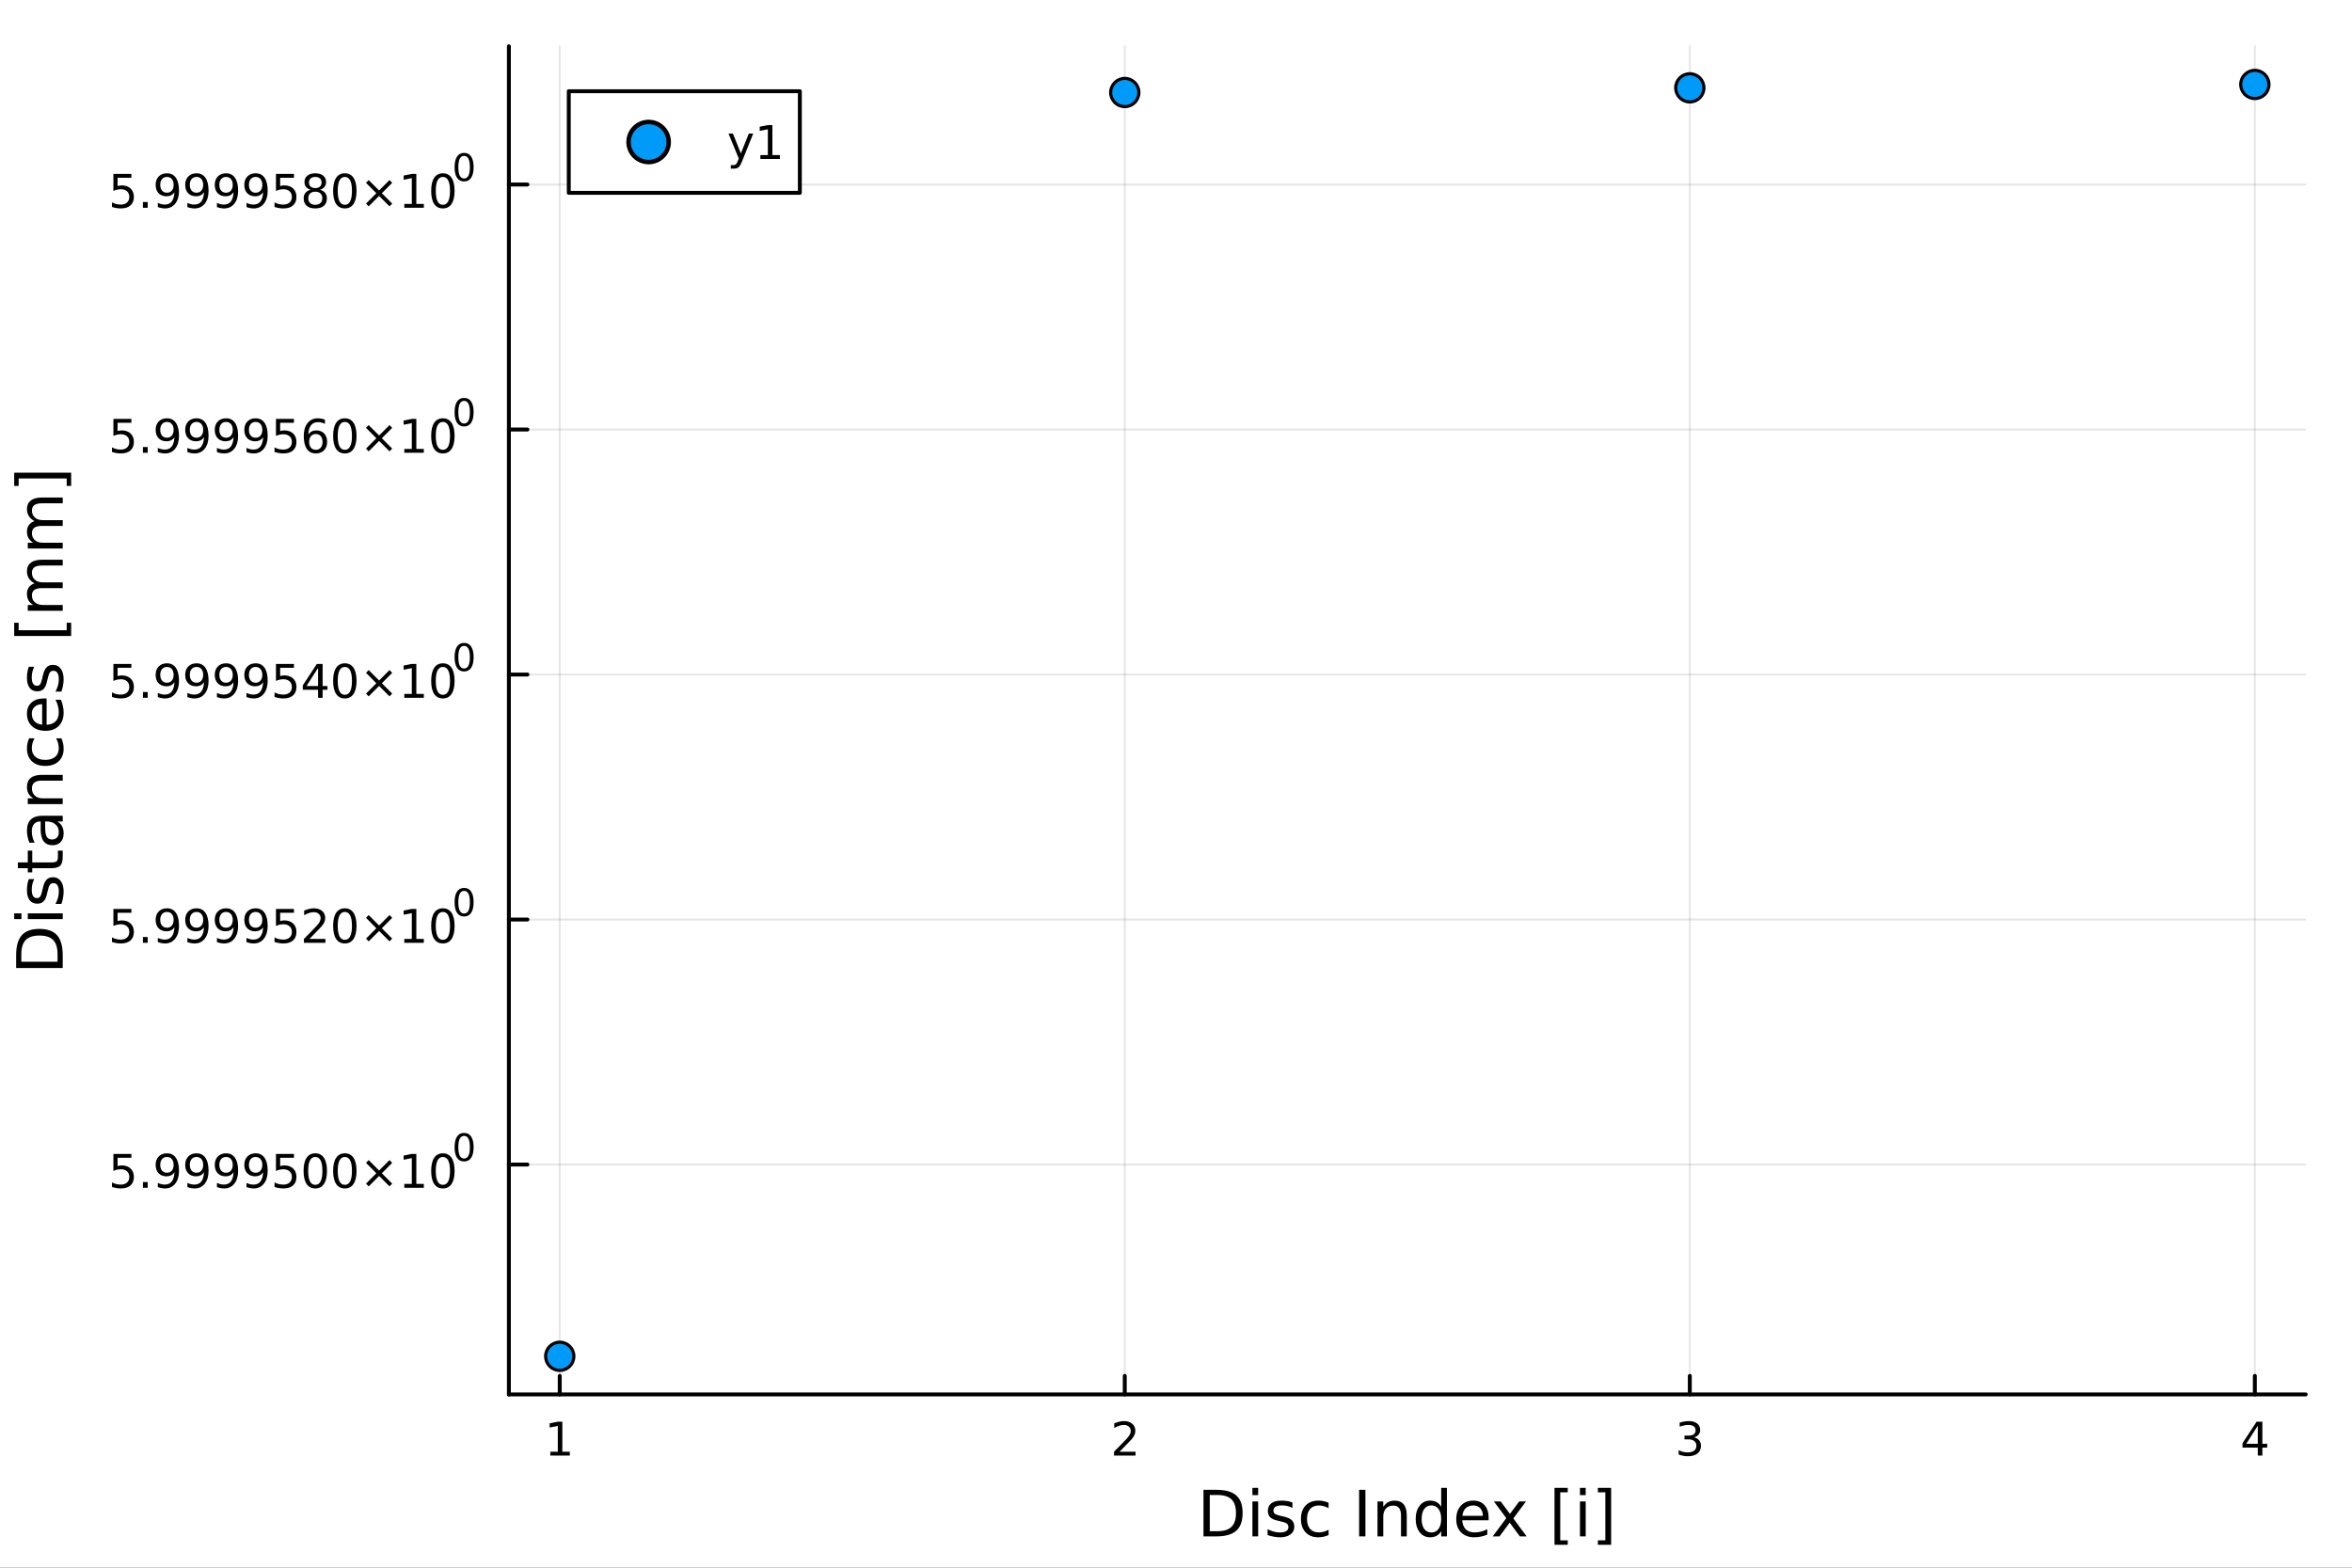 <?xml version="1.0" encoding="utf-8"?>
<svg xmlns="http://www.w3.org/2000/svg" xmlns:xlink="http://www.w3.org/1999/xlink" width="600" height="400" viewBox="0 0 2400 1600">
<rect x="0" y="0" width="2400" height="1600" fill="#333333" stroke="none"/>
<defs>
  <clipPath id="clip510">
    <rect x="0" y="0" width="2400" height="1600"/>
  </clipPath>
</defs>
<path clip-path="url(#clip510)" d="M0 1600 L2400 1600 L2400 0 L0 0  Z" fill="#ffffff" fill-rule="evenodd" fill-opacity="1"/>
<defs>
  <clipPath id="clip511">
    <rect x="480" y="0" width="1681" height="1600"/>
  </clipPath>
</defs>
<path clip-path="url(#clip510)" d="M519.274 1423.18 L2352.76 1423.18 L2352.76 47.244 L519.274 47.244  Z" fill="#ffffff" fill-rule="evenodd" fill-opacity="1"/>
<defs>
  <clipPath id="clip512">
    <rect x="519" y="47" width="1834" height="1377"/>
  </clipPath>
</defs>
<polyline clip-path="url(#clip512)" style="stroke:#000000; stroke-linecap:round; stroke-linejoin:round; stroke-width:2; stroke-opacity:0.1; fill:none" points="571.165,1423.18 571.165,47.244 "/>
<polyline clip-path="url(#clip512)" style="stroke:#000000; stroke-linecap:round; stroke-linejoin:round; stroke-width:2; stroke-opacity:0.1; fill:none" points="1147.73,1423.18 1147.73,47.244 "/>
<polyline clip-path="url(#clip512)" style="stroke:#000000; stroke-linecap:round; stroke-linejoin:round; stroke-width:2; stroke-opacity:0.1; fill:none" points="1724.3,1423.18 1724.3,47.244 "/>
<polyline clip-path="url(#clip512)" style="stroke:#000000; stroke-linecap:round; stroke-linejoin:round; stroke-width:2; stroke-opacity:0.1; fill:none" points="2300.86,1423.18 2300.86,47.244 "/>
<polyline clip-path="url(#clip512)" style="stroke:#000000; stroke-linecap:round; stroke-linejoin:round; stroke-width:2; stroke-opacity:0.1; fill:none" points="519.274,1188.55 2352.76,1188.55 "/>
<polyline clip-path="url(#clip512)" style="stroke:#000000; stroke-linecap:round; stroke-linejoin:round; stroke-width:2; stroke-opacity:0.1; fill:none" points="519.274,938.494 2352.76,938.494 "/>
<polyline clip-path="url(#clip512)" style="stroke:#000000; stroke-linecap:round; stroke-linejoin:round; stroke-width:2; stroke-opacity:0.1; fill:none" points="519.274,688.438 2352.76,688.438 "/>
<polyline clip-path="url(#clip512)" style="stroke:#000000; stroke-linecap:round; stroke-linejoin:round; stroke-width:2; stroke-opacity:0.1; fill:none" points="519.274,438.382 2352.76,438.382 "/>
<polyline clip-path="url(#clip512)" style="stroke:#000000; stroke-linecap:round; stroke-linejoin:round; stroke-width:2; stroke-opacity:0.1; fill:none" points="519.274,188.326 2352.76,188.326 "/>
<polyline clip-path="url(#clip510)" style="stroke:#000000; stroke-linecap:round; stroke-linejoin:round; stroke-width:4; stroke-opacity:1; fill:none" points="519.274,1423.18 2352.76,1423.18 "/>
<polyline clip-path="url(#clip510)" style="stroke:#000000; stroke-linecap:round; stroke-linejoin:round; stroke-width:4; stroke-opacity:1; fill:none" points="571.165,1423.18 571.165,1404.28 "/>
<polyline clip-path="url(#clip510)" style="stroke:#000000; stroke-linecap:round; stroke-linejoin:round; stroke-width:4; stroke-opacity:1; fill:none" points="1147.73,1423.18 1147.73,1404.28 "/>
<polyline clip-path="url(#clip510)" style="stroke:#000000; stroke-linecap:round; stroke-linejoin:round; stroke-width:4; stroke-opacity:1; fill:none" points="1724.3,1423.18 1724.3,1404.28 "/>
<polyline clip-path="url(#clip510)" style="stroke:#000000; stroke-linecap:round; stroke-linejoin:round; stroke-width:4; stroke-opacity:1; fill:none" points="2300.86,1423.18 2300.86,1404.28 "/>
<path clip-path="url(#clip510)" d="M561.547 1481.64 L569.186 1481.64 L569.186 1455.28 L560.876 1456.95 L560.876 1452.69 L569.14 1451.02 L573.816 1451.02 L573.816 1481.64 L581.455 1481.64 L581.455 1485.58 L561.547 1485.58 L561.547 1481.64 Z" fill="#000000" fill-rule="nonzero" fill-opacity="1" /><path clip-path="url(#clip510)" d="M1142.38 1481.64 L1158.7 1481.64 L1158.7 1485.58 L1136.76 1485.58 L1136.76 1481.64 Q1139.42 1478.89 1144.01 1474.26 Q1148.61 1469.61 1149.79 1468.27 Q1152.04 1465.74 1152.92 1464.01 Q1153.82 1462.25 1153.82 1460.56 Q1153.82 1457.8 1151.88 1456.07 Q1149.95 1454.33 1146.85 1454.33 Q1144.65 1454.33 1142.2 1455.09 Q1139.77 1455.86 1136.99 1457.41 L1136.99 1452.69 Q1139.82 1451.55 1142.27 1450.97 Q1144.72 1450.39 1146.76 1450.39 Q1152.13 1450.39 1155.32 1453.08 Q1158.52 1455.77 1158.52 1460.26 Q1158.52 1462.39 1157.71 1464.31 Q1156.92 1466.2 1154.82 1468.8 Q1154.24 1469.47 1151.13 1472.69 Q1148.03 1475.88 1142.38 1481.64 Z" fill="#000000" fill-rule="nonzero" fill-opacity="1" /><path clip-path="url(#clip510)" d="M1728.55 1466.95 Q1731.9 1467.66 1733.78 1469.93 Q1735.68 1472.2 1735.68 1475.53 Q1735.68 1480.65 1732.16 1483.45 Q1728.64 1486.25 1722.16 1486.25 Q1719.98 1486.25 1717.67 1485.81 Q1715.37 1485.39 1712.92 1484.54 L1712.92 1480.02 Q1714.87 1481.16 1717.18 1481.74 Q1719.5 1482.32 1722.02 1482.32 Q1726.42 1482.32 1728.71 1480.58 Q1731.02 1478.84 1731.02 1475.53 Q1731.02 1472.48 1728.87 1470.77 Q1726.74 1469.03 1722.92 1469.03 L1718.89 1469.03 L1718.89 1465.19 L1723.11 1465.19 Q1726.56 1465.19 1728.38 1463.82 Q1730.21 1462.43 1730.21 1459.84 Q1730.21 1457.18 1728.31 1455.77 Q1726.44 1454.33 1722.92 1454.33 Q1721 1454.33 1718.8 1454.75 Q1716.6 1455.16 1713.96 1456.04 L1713.96 1451.88 Q1716.62 1451.14 1718.94 1450.77 Q1721.28 1450.39 1723.34 1450.39 Q1728.66 1450.39 1731.76 1452.83 Q1734.87 1455.23 1734.87 1459.35 Q1734.87 1462.22 1733.22 1464.21 Q1731.58 1466.18 1728.55 1466.95 Z" fill="#000000" fill-rule="nonzero" fill-opacity="1" /><path clip-path="url(#clip510)" d="M2303.87 1455.09 L2292.07 1473.54 L2303.87 1473.54 L2303.87 1455.09 M2302.65 1451.02 L2308.53 1451.02 L2308.53 1473.54 L2313.46 1473.54 L2313.46 1477.43 L2308.53 1477.43 L2308.53 1485.58 L2303.87 1485.58 L2303.87 1477.43 L2288.27 1477.43 L2288.27 1472.92 L2302.65 1451.02 Z" fill="#000000" fill-rule="nonzero" fill-opacity="1" /><path clip-path="url(#clip510)" d="M1234.46 1525.81 L1234.46 1562.76 L1242.23 1562.76 Q1252.06 1562.76 1256.61 1558.3 Q1261.2 1553.85 1261.2 1544.24 Q1261.2 1534.69 1256.61 1530.26 Q1252.06 1525.81 1242.23 1525.81 L1234.46 1525.81 M1228.03 1520.52 L1241.24 1520.52 Q1255.05 1520.52 1261.52 1526.28 Q1267.98 1532.01 1267.98 1544.24 Q1267.98 1556.52 1261.48 1562.28 Q1254.99 1568.04 1241.24 1568.04 L1228.03 1568.04 L1228.03 1520.52 Z" fill="#000000" fill-rule="nonzero" fill-opacity="1" /><path clip-path="url(#clip510)" d="M1277.97 1532.4 L1283.83 1532.4 L1283.83 1568.04 L1277.97 1568.04 L1277.97 1532.4 M1277.97 1518.52 L1283.83 1518.52 L1283.83 1525.93 L1277.97 1525.93 L1277.97 1518.52 Z" fill="#000000" fill-rule="nonzero" fill-opacity="1" /><path clip-path="url(#clip510)" d="M1318.81 1533.45 L1318.81 1538.98 Q1316.32 1537.71 1313.65 1537.07 Q1310.98 1536.44 1308.11 1536.44 Q1303.75 1536.44 1301.56 1537.77 Q1299.39 1539.11 1299.39 1541.79 Q1299.39 1543.82 1300.95 1545 Q1302.51 1546.15 1307.22 1547.2 L1309.23 1547.64 Q1315.46 1548.98 1318.07 1551.43 Q1320.72 1553.85 1320.72 1558.21 Q1320.72 1563.17 1316.77 1566.07 Q1312.85 1568.97 1305.98 1568.97 Q1303.12 1568.97 1300 1568.39 Q1296.91 1567.85 1293.47 1566.74 L1293.47 1560.69 Q1296.72 1562.38 1299.87 1563.24 Q1303.02 1564.07 1306.11 1564.07 Q1310.24 1564.07 1312.47 1562.66 Q1314.7 1561.23 1314.7 1558.65 Q1314.7 1556.27 1313.08 1554.99 Q1311.49 1553.72 1306.04 1552.54 L1304.01 1552.07 Q1298.56 1550.92 1296.14 1548.56 Q1293.73 1546.18 1293.73 1542.04 Q1293.73 1537.01 1297.29 1534.27 Q1300.86 1531.54 1307.41 1531.54 Q1310.66 1531.54 1313.52 1532.01 Q1316.39 1532.49 1318.81 1533.45 Z" fill="#000000" fill-rule="nonzero" fill-opacity="1" /><path clip-path="url(#clip510)" d="M1355.7 1533.76 L1355.7 1539.24 Q1353.21 1537.87 1350.7 1537.2 Q1348.22 1536.5 1345.67 1536.5 Q1339.97 1536.5 1336.82 1540.13 Q1333.67 1543.73 1333.67 1550.25 Q1333.67 1556.78 1336.82 1560.4 Q1339.97 1564 1345.67 1564 Q1348.22 1564 1350.7 1563.33 Q1353.21 1562.63 1355.7 1561.26 L1355.7 1566.68 Q1353.25 1567.82 1350.6 1568.39 Q1347.99 1568.97 1345.03 1568.97 Q1336.98 1568.97 1332.24 1563.91 Q1327.5 1558.85 1327.5 1550.25 Q1327.5 1541.53 1332.27 1536.53 Q1337.08 1531.54 1345.42 1531.54 Q1348.12 1531.54 1350.7 1532.11 Q1353.28 1532.65 1355.7 1533.76 Z" fill="#000000" fill-rule="nonzero" fill-opacity="1" /><path clip-path="url(#clip510)" d="M1386.86 1520.52 L1393.29 1520.52 L1393.29 1568.04 L1386.86 1568.04 L1386.86 1520.52 Z" fill="#000000" fill-rule="nonzero" fill-opacity="1" /><path clip-path="url(#clip510)" d="M1435.46 1546.53 L1435.46 1568.04 L1429.6 1568.04 L1429.6 1546.72 Q1429.6 1541.66 1427.63 1539.14 Q1425.65 1536.63 1421.71 1536.63 Q1416.97 1536.63 1414.23 1539.65 Q1411.49 1542.68 1411.49 1547.9 L1411.49 1568.04 L1405.6 1568.04 L1405.6 1532.4 L1411.49 1532.4 L1411.49 1537.93 Q1413.59 1534.72 1416.42 1533.13 Q1419.29 1531.54 1423.01 1531.54 Q1429.16 1531.54 1432.31 1535.36 Q1435.46 1539.14 1435.46 1546.53 Z" fill="#000000" fill-rule="nonzero" fill-opacity="1" /><path clip-path="url(#clip510)" d="M1470.6 1537.81 L1470.6 1518.52 L1476.45 1518.52 L1476.45 1568.04 L1470.6 1568.04 L1470.6 1562.7 Q1468.75 1565.88 1465.92 1567.44 Q1463.12 1568.97 1459.17 1568.97 Q1452.71 1568.97 1448.64 1563.81 Q1444.59 1558.65 1444.59 1550.25 Q1444.59 1541.85 1448.64 1536.69 Q1452.71 1531.54 1459.17 1531.54 Q1463.12 1531.54 1465.92 1533.1 Q1468.75 1534.62 1470.6 1537.81 M1450.64 1550.25 Q1450.64 1556.71 1453.28 1560.4 Q1455.96 1564.07 1460.6 1564.07 Q1465.25 1564.07 1467.92 1560.4 Q1470.6 1556.71 1470.6 1550.25 Q1470.6 1543.79 1467.92 1540.13 Q1465.25 1536.44 1460.6 1536.44 Q1455.96 1536.44 1453.28 1540.13 Q1450.64 1543.79 1450.64 1550.25 Z" fill="#000000" fill-rule="nonzero" fill-opacity="1" /><path clip-path="url(#clip510)" d="M1519.01 1548.76 L1519.01 1551.62 L1492.08 1551.62 Q1492.46 1557.67 1495.71 1560.85 Q1498.99 1564 1504.81 1564 Q1508.19 1564 1511.34 1563.17 Q1514.52 1562.35 1517.64 1560.69 L1517.64 1566.23 Q1514.49 1567.57 1511.18 1568.27 Q1507.87 1568.97 1504.46 1568.97 Q1495.93 1568.97 1490.94 1564 Q1485.97 1559.04 1485.97 1550.57 Q1485.97 1541.82 1490.68 1536.69 Q1495.42 1531.54 1503.44 1531.54 Q1510.64 1531.54 1514.81 1536.18 Q1519.01 1540.8 1519.01 1548.76 M1513.15 1547.04 Q1513.09 1542.23 1510.45 1539.37 Q1507.84 1536.5 1503.51 1536.5 Q1498.61 1536.5 1495.65 1539.27 Q1492.72 1542.04 1492.27 1547.07 L1513.15 1547.04 Z" fill="#000000" fill-rule="nonzero" fill-opacity="1" /><path clip-path="url(#clip510)" d="M1557.11 1532.4 L1544.22 1549.74 L1557.78 1568.04 L1550.87 1568.04 L1540.49 1554.04 L1530.12 1568.04 L1523.21 1568.04 L1537.05 1549.39 L1524.39 1532.4 L1531.29 1532.4 L1540.75 1545.1 L1550.2 1532.4 L1557.11 1532.4 Z" fill="#000000" fill-rule="nonzero" fill-opacity="1" /><path clip-path="url(#clip510)" d="M1586.23 1518.52 L1599.73 1518.52 L1599.73 1523.07 L1592.09 1523.07 L1592.09 1572.09 L1599.73 1572.09 L1599.73 1576.64 L1586.23 1576.64 L1586.23 1518.52 Z" fill="#000000" fill-rule="nonzero" fill-opacity="1" /><path clip-path="url(#clip510)" d="M1612.2 1532.4 L1618.06 1532.4 L1618.06 1568.04 L1612.2 1568.04 L1612.2 1532.4 M1612.2 1518.52 L1618.06 1518.52 L1618.06 1525.93 L1612.2 1525.93 L1612.2 1518.52 Z" fill="#000000" fill-rule="nonzero" fill-opacity="1" /><path clip-path="url(#clip510)" d="M1644 1518.52 L1644 1576.64 L1630.5 1576.64 L1630.5 1572.09 L1638.11 1572.09 L1638.11 1523.07 L1630.5 1523.07 L1630.5 1518.52 L1644 1518.52 Z" fill="#000000" fill-rule="nonzero" fill-opacity="1" /><polyline clip-path="url(#clip510)" style="stroke:#000000; stroke-linecap:round; stroke-linejoin:round; stroke-width:4; stroke-opacity:1; fill:none" points="519.274,1423.18 519.274,47.244 "/>
<polyline clip-path="url(#clip510)" style="stroke:#000000; stroke-linecap:round; stroke-linejoin:round; stroke-width:4; stroke-opacity:1; fill:none" points="519.274,1188.55 538.172,1188.55 "/>
<polyline clip-path="url(#clip510)" style="stroke:#000000; stroke-linecap:round; stroke-linejoin:round; stroke-width:4; stroke-opacity:1; fill:none" points="519.274,938.494 538.172,938.494 "/>
<polyline clip-path="url(#clip510)" style="stroke:#000000; stroke-linecap:round; stroke-linejoin:round; stroke-width:4; stroke-opacity:1; fill:none" points="519.274,688.438 538.172,688.438 "/>
<polyline clip-path="url(#clip510)" style="stroke:#000000; stroke-linecap:round; stroke-linejoin:round; stroke-width:4; stroke-opacity:1; fill:none" points="519.274,438.382 538.172,438.382 "/>
<polyline clip-path="url(#clip510)" style="stroke:#000000; stroke-linecap:round; stroke-linejoin:round; stroke-width:4; stroke-opacity:1; fill:none" points="519.274,188.326 538.172,188.326 "/>
<path clip-path="url(#clip510)" d="M115.718 1177.72 L134.075 1177.72 L134.075 1181.65 L120.001 1181.65 L120.001 1190.13 Q121.019 1189.78 122.038 1189.62 Q123.056 1189.43 124.075 1189.43 Q129.862 1189.43 133.242 1192.6 Q136.621 1195.77 136.621 1201.19 Q136.621 1206.77 133.149 1209.87 Q129.677 1212.95 123.357 1212.95 Q121.181 1212.95 118.913 1212.58 Q116.668 1212.21 114.26 1211.47 L114.26 1206.77 Q116.343 1207.9 118.566 1208.46 Q120.788 1209.01 123.265 1209.01 Q127.269 1209.01 129.607 1206.91 Q131.945 1204.8 131.945 1201.19 Q131.945 1197.58 129.607 1195.47 Q127.269 1193.37 123.265 1193.37 Q121.39 1193.37 119.515 1193.78 Q117.663 1194.2 115.718 1195.08 L115.718 1177.72 Z" fill="#000000" fill-rule="nonzero" fill-opacity="1" /><path clip-path="url(#clip510)" d="M145.834 1206.4 L150.718 1206.4 L150.718 1212.28 L145.834 1212.28 L145.834 1206.4 Z" fill="#000000" fill-rule="nonzero" fill-opacity="1" /><path clip-path="url(#clip510)" d="M161.042 1211.56 L161.042 1207.3 Q162.802 1208.13 164.607 1208.57 Q166.413 1209.01 168.149 1209.01 Q172.778 1209.01 175.209 1205.91 Q177.663 1202.79 178.01 1196.44 Q176.667 1198.44 174.607 1199.5 Q172.547 1200.57 170.047 1200.57 Q164.862 1200.57 161.829 1197.44 Q158.82 1194.29 158.82 1188.85 Q158.82 1183.53 161.968 1180.31 Q165.116 1177.09 170.348 1177.09 Q176.343 1177.09 179.491 1181.7 Q182.663 1186.28 182.663 1195.03 Q182.663 1203.2 178.774 1208.09 Q174.908 1212.95 168.357 1212.95 Q166.598 1212.95 164.792 1212.6 Q162.987 1212.25 161.042 1211.56 M170.348 1196.91 Q173.496 1196.91 175.325 1194.75 Q177.176 1192.6 177.176 1188.85 Q177.176 1185.13 175.325 1182.97 Q173.496 1180.8 170.348 1180.8 Q167.2 1180.8 165.348 1182.97 Q163.519 1185.13 163.519 1188.85 Q163.519 1192.6 165.348 1194.75 Q167.2 1196.91 170.348 1196.91 Z" fill="#000000" fill-rule="nonzero" fill-opacity="1" /><path clip-path="url(#clip510)" d="M191.204 1211.56 L191.204 1207.3 Q192.963 1208.13 194.769 1208.57 Q196.575 1209.01 198.311 1209.01 Q202.94 1209.01 205.371 1205.91 Q207.824 1202.79 208.172 1196.44 Q206.829 1198.44 204.769 1199.5 Q202.709 1200.57 200.209 1200.57 Q195.024 1200.57 191.991 1197.44 Q188.982 1194.29 188.982 1188.85 Q188.982 1183.53 192.13 1180.31 Q195.278 1177.09 200.51 1177.09 Q206.505 1177.09 209.653 1181.7 Q212.824 1186.28 212.824 1195.03 Q212.824 1203.2 208.936 1208.09 Q205.07 1212.95 198.519 1212.95 Q196.76 1212.95 194.954 1212.6 Q193.149 1212.25 191.204 1211.56 M200.51 1196.91 Q203.658 1196.91 205.487 1194.75 Q207.338 1192.6 207.338 1188.85 Q207.338 1185.13 205.487 1182.97 Q203.658 1180.8 200.51 1180.8 Q197.362 1180.8 195.51 1182.97 Q193.681 1185.13 193.681 1188.85 Q193.681 1192.6 195.51 1194.75 Q197.362 1196.91 200.51 1196.91 Z" fill="#000000" fill-rule="nonzero" fill-opacity="1" /><path clip-path="url(#clip510)" d="M221.366 1211.56 L221.366 1207.3 Q223.125 1208.13 224.931 1208.57 Q226.736 1209.01 228.473 1209.01 Q233.102 1209.01 235.533 1205.91 Q237.986 1202.79 238.334 1196.44 Q236.991 1198.44 234.931 1199.5 Q232.871 1200.57 230.371 1200.57 Q225.185 1200.57 222.153 1197.44 Q219.144 1194.29 219.144 1188.85 Q219.144 1183.53 222.292 1180.31 Q225.44 1177.09 230.672 1177.09 Q236.667 1177.09 239.815 1181.7 Q242.986 1186.28 242.986 1195.03 Q242.986 1203.2 239.097 1208.09 Q235.232 1212.95 228.681 1212.95 Q226.922 1212.95 225.116 1212.6 Q223.31 1212.25 221.366 1211.56 M230.672 1196.91 Q233.82 1196.91 235.648 1194.75 Q237.5 1192.6 237.5 1188.85 Q237.5 1185.13 235.648 1182.97 Q233.82 1180.8 230.672 1180.8 Q227.523 1180.8 225.672 1182.97 Q223.843 1185.13 223.843 1188.85 Q223.843 1192.6 225.672 1194.75 Q227.523 1196.91 230.672 1196.91 Z" fill="#000000" fill-rule="nonzero" fill-opacity="1" /><path clip-path="url(#clip510)" d="M251.528 1211.56 L251.528 1207.3 Q253.287 1208.13 255.093 1208.57 Q256.898 1209.01 258.634 1209.01 Q263.264 1209.01 265.695 1205.91 Q268.148 1202.79 268.495 1196.44 Q267.153 1198.44 265.093 1199.5 Q263.033 1200.57 260.533 1200.57 Q255.347 1200.57 252.315 1197.44 Q249.306 1194.29 249.306 1188.85 Q249.306 1183.53 252.454 1180.31 Q255.602 1177.09 260.833 1177.09 Q266.829 1177.09 269.977 1181.7 Q273.148 1186.28 273.148 1195.03 Q273.148 1203.2 269.259 1208.09 Q265.394 1212.95 258.843 1212.95 Q257.083 1212.95 255.278 1212.6 Q253.472 1212.25 251.528 1211.56 M260.833 1196.91 Q263.982 1196.91 265.81 1194.75 Q267.662 1192.6 267.662 1188.85 Q267.662 1185.13 265.81 1182.97 Q263.982 1180.8 260.833 1180.8 Q257.685 1180.8 255.833 1182.97 Q254.005 1185.13 254.005 1188.85 Q254.005 1192.6 255.833 1194.75 Q257.685 1196.91 260.833 1196.91 Z" fill="#000000" fill-rule="nonzero" fill-opacity="1" /><path clip-path="url(#clip510)" d="M281.597 1177.72 L299.954 1177.72 L299.954 1181.65 L285.88 1181.65 L285.88 1190.13 Q286.898 1189.78 287.917 1189.62 Q288.935 1189.43 289.954 1189.43 Q295.741 1189.43 299.12 1192.6 Q302.5 1195.77 302.5 1201.19 Q302.5 1206.77 299.028 1209.87 Q295.555 1212.95 289.236 1212.95 Q287.06 1212.95 284.792 1212.58 Q282.546 1212.21 280.139 1211.47 L280.139 1206.77 Q282.222 1207.9 284.444 1208.46 Q286.667 1209.01 289.143 1209.01 Q293.148 1209.01 295.486 1206.91 Q297.824 1204.8 297.824 1201.19 Q297.824 1197.58 295.486 1195.47 Q293.148 1193.37 289.143 1193.37 Q287.268 1193.37 285.393 1193.78 Q283.542 1194.2 281.597 1195.08 L281.597 1177.72 Z" fill="#000000" fill-rule="nonzero" fill-opacity="1" /><path clip-path="url(#clip510)" d="M321.713 1180.8 Q318.102 1180.8 316.273 1184.36 Q314.467 1187.9 314.467 1195.03 Q314.467 1202.14 316.273 1205.7 Q318.102 1209.25 321.713 1209.25 Q325.347 1209.25 327.153 1205.7 Q328.981 1202.14 328.981 1195.03 Q328.981 1187.9 327.153 1184.36 Q325.347 1180.8 321.713 1180.8 M321.713 1177.09 Q327.523 1177.09 330.578 1181.7 Q333.657 1186.28 333.657 1195.03 Q333.657 1203.76 330.578 1208.37 Q327.523 1212.95 321.713 1212.95 Q315.903 1212.95 312.824 1208.37 Q309.768 1203.76 309.768 1195.03 Q309.768 1186.28 312.824 1181.7 Q315.903 1177.09 321.713 1177.09 Z" fill="#000000" fill-rule="nonzero" fill-opacity="1" /><path clip-path="url(#clip510)" d="M351.875 1180.8 Q348.264 1180.8 346.435 1184.36 Q344.629 1187.9 344.629 1195.03 Q344.629 1202.14 346.435 1205.7 Q348.264 1209.25 351.875 1209.25 Q355.509 1209.25 357.314 1205.7 Q359.143 1202.14 359.143 1195.03 Q359.143 1187.9 357.314 1184.36 Q355.509 1180.8 351.875 1180.8 M351.875 1177.09 Q357.685 1177.09 360.74 1181.7 Q363.819 1186.28 363.819 1195.03 Q363.819 1203.76 360.74 1208.37 Q357.685 1212.95 351.875 1212.95 Q346.064 1212.95 342.986 1208.37 Q339.93 1203.76 339.93 1195.03 Q339.93 1186.28 342.986 1181.7 Q346.064 1177.09 351.875 1177.09 Z" fill="#000000" fill-rule="nonzero" fill-opacity="1" /><path clip-path="url(#clip510)" d="M400.208 1186.82 L389.629 1197.44 L400.208 1208.02 L397.453 1210.82 L386.828 1200.19 L376.203 1210.82 L373.472 1208.02 L384.027 1197.44 L373.472 1186.82 L376.203 1184.01 L386.828 1194.64 L397.453 1184.01 L400.208 1186.82 Z" fill="#000000" fill-rule="nonzero" fill-opacity="1" /><path clip-path="url(#clip510)" d="M412.569 1208.34 L420.208 1208.34 L420.208 1181.98 L411.897 1183.64 L411.897 1179.38 L420.161 1177.72 L424.837 1177.72 L424.837 1208.34 L432.476 1208.34 L432.476 1212.28 L412.569 1212.28 L412.569 1208.34 Z" fill="#000000" fill-rule="nonzero" fill-opacity="1" /><path clip-path="url(#clip510)" d="M451.92 1180.8 Q448.309 1180.8 446.481 1184.36 Q444.675 1187.9 444.675 1195.03 Q444.675 1202.14 446.481 1205.7 Q448.309 1209.25 451.92 1209.25 Q455.555 1209.25 457.36 1205.7 Q459.189 1202.14 459.189 1195.03 Q459.189 1187.9 457.36 1184.36 Q455.555 1180.8 451.92 1180.8 M451.92 1177.09 Q457.731 1177.09 460.786 1181.7 Q463.865 1186.28 463.865 1195.03 Q463.865 1203.76 460.786 1208.37 Q457.731 1212.95 451.92 1212.95 Q446.11 1212.95 443.032 1208.37 Q439.976 1203.76 439.976 1195.03 Q439.976 1186.28 443.032 1181.7 Q446.11 1177.09 451.92 1177.09 Z" fill="#000000" fill-rule="nonzero" fill-opacity="1" /><path clip-path="url(#clip510)" d="M473.57 1159.29 Q470.636 1159.29 469.15 1162.19 Q467.683 1165.06 467.683 1170.86 Q467.683 1176.63 469.15 1179.53 Q470.636 1182.4 473.57 1182.4 Q476.522 1182.4 477.989 1179.53 Q479.475 1176.63 479.475 1170.86 Q479.475 1165.06 477.989 1162.19 Q476.522 1159.29 473.57 1159.29 M473.57 1156.28 Q478.29 1156.28 480.773 1160.02 Q483.274 1163.75 483.274 1170.86 Q483.274 1177.95 480.773 1181.69 Q478.29 1185.41 473.57 1185.41 Q468.849 1185.41 466.347 1181.69 Q463.865 1177.95 463.865 1170.86 Q463.865 1163.75 466.347 1160.02 Q468.849 1156.28 473.57 1156.28 Z" fill="#000000" fill-rule="nonzero" fill-opacity="1" /><path clip-path="url(#clip510)" d="M115.718 927.662 L134.075 927.662 L134.075 931.597 L120.001 931.597 L120.001 940.069 Q121.019 939.722 122.038 939.56 Q123.056 939.375 124.075 939.375 Q129.862 939.375 133.242 942.546 Q136.621 945.717 136.621 951.134 Q136.621 956.713 133.149 959.814 Q129.677 962.893 123.357 962.893 Q121.181 962.893 118.913 962.523 Q116.668 962.152 114.26 961.412 L114.26 956.713 Q116.343 957.847 118.566 958.402 Q120.788 958.958 123.265 958.958 Q127.269 958.958 129.607 956.852 Q131.945 954.745 131.945 951.134 Q131.945 947.523 129.607 945.416 Q127.269 943.31 123.265 943.31 Q121.39 943.31 119.515 943.727 Q117.663 944.143 115.718 945.023 L115.718 927.662 Z" fill="#000000" fill-rule="nonzero" fill-opacity="1" /><path clip-path="url(#clip510)" d="M145.834 956.342 L150.718 956.342 L150.718 962.222 L145.834 962.222 L145.834 956.342 Z" fill="#000000" fill-rule="nonzero" fill-opacity="1" /><path clip-path="url(#clip510)" d="M161.042 961.504 L161.042 957.245 Q162.802 958.078 164.607 958.518 Q166.413 958.958 168.149 958.958 Q172.778 958.958 175.209 955.856 Q177.663 952.731 178.01 946.389 Q176.667 948.379 174.607 949.444 Q172.547 950.509 170.047 950.509 Q164.862 950.509 161.829 947.384 Q158.82 944.236 158.82 938.796 Q158.82 933.472 161.968 930.254 Q165.116 927.037 170.348 927.037 Q176.343 927.037 179.491 931.643 Q182.663 936.227 182.663 944.977 Q182.663 953.148 178.774 958.032 Q174.908 962.893 168.357 962.893 Q166.598 962.893 164.792 962.546 Q162.987 962.199 161.042 961.504 M170.348 946.852 Q173.496 946.852 175.325 944.699 Q177.176 942.546 177.176 938.796 Q177.176 935.069 175.325 932.916 Q173.496 930.741 170.348 930.741 Q167.2 930.741 165.348 932.916 Q163.519 935.069 163.519 938.796 Q163.519 942.546 165.348 944.699 Q167.2 946.852 170.348 946.852 Z" fill="#000000" fill-rule="nonzero" fill-opacity="1" /><path clip-path="url(#clip510)" d="M191.204 961.504 L191.204 957.245 Q192.963 958.078 194.769 958.518 Q196.575 958.958 198.311 958.958 Q202.94 958.958 205.371 955.856 Q207.824 952.731 208.172 946.389 Q206.829 948.379 204.769 949.444 Q202.709 950.509 200.209 950.509 Q195.024 950.509 191.991 947.384 Q188.982 944.236 188.982 938.796 Q188.982 933.472 192.13 930.254 Q195.278 927.037 200.51 927.037 Q206.505 927.037 209.653 931.643 Q212.824 936.227 212.824 944.977 Q212.824 953.148 208.936 958.032 Q205.07 962.893 198.519 962.893 Q196.76 962.893 194.954 962.546 Q193.149 962.199 191.204 961.504 M200.51 946.852 Q203.658 946.852 205.487 944.699 Q207.338 942.546 207.338 938.796 Q207.338 935.069 205.487 932.916 Q203.658 930.741 200.51 930.741 Q197.362 930.741 195.51 932.916 Q193.681 935.069 193.681 938.796 Q193.681 942.546 195.51 944.699 Q197.362 946.852 200.51 946.852 Z" fill="#000000" fill-rule="nonzero" fill-opacity="1" /><path clip-path="url(#clip510)" d="M221.366 961.504 L221.366 957.245 Q223.125 958.078 224.931 958.518 Q226.736 958.958 228.473 958.958 Q233.102 958.958 235.533 955.856 Q237.986 952.731 238.334 946.389 Q236.991 948.379 234.931 949.444 Q232.871 950.509 230.371 950.509 Q225.185 950.509 222.153 947.384 Q219.144 944.236 219.144 938.796 Q219.144 933.472 222.292 930.254 Q225.44 927.037 230.672 927.037 Q236.667 927.037 239.815 931.643 Q242.986 936.227 242.986 944.977 Q242.986 953.148 239.097 958.032 Q235.232 962.893 228.681 962.893 Q226.922 962.893 225.116 962.546 Q223.31 962.199 221.366 961.504 M230.672 946.852 Q233.82 946.852 235.648 944.699 Q237.5 942.546 237.5 938.796 Q237.5 935.069 235.648 932.916 Q233.82 930.741 230.672 930.741 Q227.523 930.741 225.672 932.916 Q223.843 935.069 223.843 938.796 Q223.843 942.546 225.672 944.699 Q227.523 946.852 230.672 946.852 Z" fill="#000000" fill-rule="nonzero" fill-opacity="1" /><path clip-path="url(#clip510)" d="M251.528 961.504 L251.528 957.245 Q253.287 958.078 255.093 958.518 Q256.898 958.958 258.634 958.958 Q263.264 958.958 265.695 955.856 Q268.148 952.731 268.495 946.389 Q267.153 948.379 265.093 949.444 Q263.033 950.509 260.533 950.509 Q255.347 950.509 252.315 947.384 Q249.306 944.236 249.306 938.796 Q249.306 933.472 252.454 930.254 Q255.602 927.037 260.833 927.037 Q266.829 927.037 269.977 931.643 Q273.148 936.227 273.148 944.977 Q273.148 953.148 269.259 958.032 Q265.394 962.893 258.843 962.893 Q257.083 962.893 255.278 962.546 Q253.472 962.199 251.528 961.504 M260.833 946.852 Q263.982 946.852 265.81 944.699 Q267.662 942.546 267.662 938.796 Q267.662 935.069 265.81 932.916 Q263.982 930.741 260.833 930.741 Q257.685 930.741 255.833 932.916 Q254.005 935.069 254.005 938.796 Q254.005 942.546 255.833 944.699 Q257.685 946.852 260.833 946.852 Z" fill="#000000" fill-rule="nonzero" fill-opacity="1" /><path clip-path="url(#clip510)" d="M281.597 927.662 L299.954 927.662 L299.954 931.597 L285.88 931.597 L285.88 940.069 Q286.898 939.722 287.917 939.56 Q288.935 939.375 289.954 939.375 Q295.741 939.375 299.12 942.546 Q302.5 945.717 302.5 951.134 Q302.5 956.713 299.028 959.814 Q295.555 962.893 289.236 962.893 Q287.06 962.893 284.792 962.523 Q282.546 962.152 280.139 961.412 L280.139 956.713 Q282.222 957.847 284.444 958.402 Q286.667 958.958 289.143 958.958 Q293.148 958.958 295.486 956.852 Q297.824 954.745 297.824 951.134 Q297.824 947.523 295.486 945.416 Q293.148 943.31 289.143 943.31 Q287.268 943.31 285.393 943.727 Q283.542 944.143 281.597 945.023 L281.597 927.662 Z" fill="#000000" fill-rule="nonzero" fill-opacity="1" /><path clip-path="url(#clip510)" d="M315.741 958.287 L332.06 958.287 L332.06 962.222 L310.116 962.222 L310.116 958.287 Q312.778 955.532 317.361 950.903 Q321.967 946.25 323.148 944.907 Q325.393 942.384 326.273 940.648 Q327.176 938.889 327.176 937.199 Q327.176 934.444 325.231 932.708 Q323.31 930.972 320.208 930.972 Q318.009 930.972 315.555 931.736 Q313.125 932.5 310.347 934.051 L310.347 929.329 Q313.171 928.194 315.625 927.616 Q318.079 927.037 320.116 927.037 Q325.486 927.037 328.68 929.722 Q331.875 932.407 331.875 936.898 Q331.875 939.028 331.065 940.949 Q330.278 942.847 328.171 945.44 Q327.592 946.111 324.491 949.328 Q321.389 952.523 315.741 958.287 Z" fill="#000000" fill-rule="nonzero" fill-opacity="1" /><path clip-path="url(#clip510)" d="M351.875 930.741 Q348.264 930.741 346.435 934.305 Q344.629 937.847 344.629 944.977 Q344.629 952.083 346.435 955.648 Q348.264 959.19 351.875 959.19 Q355.509 959.19 357.314 955.648 Q359.143 952.083 359.143 944.977 Q359.143 937.847 357.314 934.305 Q355.509 930.741 351.875 930.741 M351.875 927.037 Q357.685 927.037 360.74 931.643 Q363.819 936.227 363.819 944.977 Q363.819 953.703 360.74 958.31 Q357.685 962.893 351.875 962.893 Q346.064 962.893 342.986 958.31 Q339.93 953.703 339.93 944.977 Q339.93 936.227 342.986 931.643 Q346.064 927.037 351.875 927.037 Z" fill="#000000" fill-rule="nonzero" fill-opacity="1" /><path clip-path="url(#clip510)" d="M400.208 936.759 L389.629 947.384 L400.208 957.963 L397.453 960.764 L386.828 950.139 L376.203 960.764 L373.472 957.963 L384.027 947.384 L373.472 936.759 L376.203 933.958 L386.828 944.583 L397.453 933.958 L400.208 936.759 Z" fill="#000000" fill-rule="nonzero" fill-opacity="1" /><path clip-path="url(#clip510)" d="M412.569 958.287 L420.208 958.287 L420.208 931.921 L411.897 933.588 L411.897 929.329 L420.161 927.662 L424.837 927.662 L424.837 958.287 L432.476 958.287 L432.476 962.222 L412.569 962.222 L412.569 958.287 Z" fill="#000000" fill-rule="nonzero" fill-opacity="1" /><path clip-path="url(#clip510)" d="M451.92 930.741 Q448.309 930.741 446.481 934.305 Q444.675 937.847 444.675 944.977 Q444.675 952.083 446.481 955.648 Q448.309 959.19 451.92 959.19 Q455.555 959.19 457.36 955.648 Q459.189 952.083 459.189 944.977 Q459.189 937.847 457.36 934.305 Q455.555 930.741 451.92 930.741 M451.92 927.037 Q457.731 927.037 460.786 931.643 Q463.865 936.227 463.865 944.977 Q463.865 953.703 460.786 958.31 Q457.731 962.893 451.92 962.893 Q446.11 962.893 443.032 958.31 Q439.976 953.703 439.976 944.977 Q439.976 936.227 443.032 931.643 Q446.11 927.037 451.92 927.037 Z" fill="#000000" fill-rule="nonzero" fill-opacity="1" /><path clip-path="url(#clip510)" d="M473.57 909.233 Q470.636 909.233 469.15 912.129 Q467.683 915.007 467.683 920.8 Q467.683 926.574 469.15 929.47 Q470.636 932.348 473.57 932.348 Q476.522 932.348 477.989 929.47 Q479.475 926.574 479.475 920.8 Q479.475 915.007 477.989 912.129 Q476.522 909.233 473.57 909.233 M473.57 906.224 Q478.29 906.224 480.773 909.966 Q483.274 913.69 483.274 920.8 Q483.274 927.89 480.773 931.633 Q478.29 935.357 473.57 935.357 Q468.849 935.357 466.347 931.633 Q463.865 927.89 463.865 920.8 Q463.865 913.69 466.347 909.966 Q468.849 906.224 473.57 906.224 Z" fill="#000000" fill-rule="nonzero" fill-opacity="1" /><path clip-path="url(#clip510)" d="M115.718 677.606 L134.075 677.606 L134.075 681.541 L120.001 681.541 L120.001 690.013 Q121.019 689.666 122.038 689.504 Q123.056 689.319 124.075 689.319 Q129.862 689.319 133.242 692.49 Q136.621 695.661 136.621 701.078 Q136.621 706.657 133.149 709.758 Q129.677 712.837 123.357 712.837 Q121.181 712.837 118.913 712.467 Q116.668 712.096 114.26 711.356 L114.26 706.657 Q116.343 707.791 118.566 708.346 Q120.788 708.902 123.265 708.902 Q127.269 708.902 129.607 706.795 Q131.945 704.689 131.945 701.078 Q131.945 697.467 129.607 695.36 Q127.269 693.254 123.265 693.254 Q121.39 693.254 119.515 693.67 Q117.663 694.087 115.718 694.967 L115.718 677.606 Z" fill="#000000" fill-rule="nonzero" fill-opacity="1" /><path clip-path="url(#clip510)" d="M145.834 706.286 L150.718 706.286 L150.718 712.166 L145.834 712.166 L145.834 706.286 Z" fill="#000000" fill-rule="nonzero" fill-opacity="1" /><path clip-path="url(#clip510)" d="M161.042 711.448 L161.042 707.189 Q162.802 708.022 164.607 708.462 Q166.413 708.902 168.149 708.902 Q172.778 708.902 175.209 705.8 Q177.663 702.675 178.01 696.332 Q176.667 698.323 174.607 699.388 Q172.547 700.453 170.047 700.453 Q164.862 700.453 161.829 697.328 Q158.82 694.18 158.82 688.74 Q158.82 683.416 161.968 680.198 Q165.116 676.981 170.348 676.981 Q176.343 676.981 179.491 681.587 Q182.663 686.171 182.663 694.92 Q182.663 703.092 178.774 707.976 Q174.908 712.837 168.357 712.837 Q166.598 712.837 164.792 712.49 Q162.987 712.143 161.042 711.448 M170.348 696.795 Q173.496 696.795 175.325 694.643 Q177.176 692.49 177.176 688.74 Q177.176 685.013 175.325 682.86 Q173.496 680.684 170.348 680.684 Q167.2 680.684 165.348 682.86 Q163.519 685.013 163.519 688.74 Q163.519 692.49 165.348 694.643 Q167.2 696.795 170.348 696.795 Z" fill="#000000" fill-rule="nonzero" fill-opacity="1" /><path clip-path="url(#clip510)" d="M191.204 711.448 L191.204 707.189 Q192.963 708.022 194.769 708.462 Q196.575 708.902 198.311 708.902 Q202.94 708.902 205.371 705.8 Q207.824 702.675 208.172 696.332 Q206.829 698.323 204.769 699.388 Q202.709 700.453 200.209 700.453 Q195.024 700.453 191.991 697.328 Q188.982 694.18 188.982 688.74 Q188.982 683.416 192.13 680.198 Q195.278 676.981 200.51 676.981 Q206.505 676.981 209.653 681.587 Q212.824 686.171 212.824 694.92 Q212.824 703.092 208.936 707.976 Q205.07 712.837 198.519 712.837 Q196.76 712.837 194.954 712.49 Q193.149 712.143 191.204 711.448 M200.51 696.795 Q203.658 696.795 205.487 694.643 Q207.338 692.49 207.338 688.74 Q207.338 685.013 205.487 682.86 Q203.658 680.684 200.51 680.684 Q197.362 680.684 195.51 682.86 Q193.681 685.013 193.681 688.74 Q193.681 692.49 195.51 694.643 Q197.362 696.795 200.51 696.795 Z" fill="#000000" fill-rule="nonzero" fill-opacity="1" /><path clip-path="url(#clip510)" d="M221.366 711.448 L221.366 707.189 Q223.125 708.022 224.931 708.462 Q226.736 708.902 228.473 708.902 Q233.102 708.902 235.533 705.8 Q237.986 702.675 238.334 696.332 Q236.991 698.323 234.931 699.388 Q232.871 700.453 230.371 700.453 Q225.185 700.453 222.153 697.328 Q219.144 694.18 219.144 688.74 Q219.144 683.416 222.292 680.198 Q225.44 676.981 230.672 676.981 Q236.667 676.981 239.815 681.587 Q242.986 686.171 242.986 694.92 Q242.986 703.092 239.097 707.976 Q235.232 712.837 228.681 712.837 Q226.922 712.837 225.116 712.49 Q223.31 712.143 221.366 711.448 M230.672 696.795 Q233.82 696.795 235.648 694.643 Q237.5 692.49 237.5 688.74 Q237.5 685.013 235.648 682.86 Q233.82 680.684 230.672 680.684 Q227.523 680.684 225.672 682.86 Q223.843 685.013 223.843 688.74 Q223.843 692.49 225.672 694.643 Q227.523 696.795 230.672 696.795 Z" fill="#000000" fill-rule="nonzero" fill-opacity="1" /><path clip-path="url(#clip510)" d="M251.528 711.448 L251.528 707.189 Q253.287 708.022 255.093 708.462 Q256.898 708.902 258.634 708.902 Q263.264 708.902 265.695 705.8 Q268.148 702.675 268.495 696.332 Q267.153 698.323 265.093 699.388 Q263.033 700.453 260.533 700.453 Q255.347 700.453 252.315 697.328 Q249.306 694.18 249.306 688.74 Q249.306 683.416 252.454 680.198 Q255.602 676.981 260.833 676.981 Q266.829 676.981 269.977 681.587 Q273.148 686.171 273.148 694.92 Q273.148 703.092 269.259 707.976 Q265.394 712.837 258.843 712.837 Q257.083 712.837 255.278 712.49 Q253.472 712.143 251.528 711.448 M260.833 696.795 Q263.982 696.795 265.81 694.643 Q267.662 692.49 267.662 688.74 Q267.662 685.013 265.81 682.86 Q263.982 680.684 260.833 680.684 Q257.685 680.684 255.833 682.86 Q254.005 685.013 254.005 688.74 Q254.005 692.49 255.833 694.643 Q257.685 696.795 260.833 696.795 Z" fill="#000000" fill-rule="nonzero" fill-opacity="1" /><path clip-path="url(#clip510)" d="M281.597 677.606 L299.954 677.606 L299.954 681.541 L285.88 681.541 L285.88 690.013 Q286.898 689.666 287.917 689.504 Q288.935 689.319 289.954 689.319 Q295.741 689.319 299.12 692.49 Q302.5 695.661 302.5 701.078 Q302.5 706.657 299.028 709.758 Q295.555 712.837 289.236 712.837 Q287.06 712.837 284.792 712.467 Q282.546 712.096 280.139 711.356 L280.139 706.657 Q282.222 707.791 284.444 708.346 Q286.667 708.902 289.143 708.902 Q293.148 708.902 295.486 706.795 Q297.824 704.689 297.824 701.078 Q297.824 697.467 295.486 695.36 Q293.148 693.254 289.143 693.254 Q287.268 693.254 285.393 693.67 Q283.542 694.087 281.597 694.967 L281.597 677.606 Z" fill="#000000" fill-rule="nonzero" fill-opacity="1" /><path clip-path="url(#clip510)" d="M324.56 681.68 L312.754 700.129 L324.56 700.129 L324.56 681.68 M323.333 677.606 L329.213 677.606 L329.213 700.129 L334.143 700.129 L334.143 704.018 L329.213 704.018 L329.213 712.166 L324.56 712.166 L324.56 704.018 L308.958 704.018 L308.958 699.504 L323.333 677.606 Z" fill="#000000" fill-rule="nonzero" fill-opacity="1" /><path clip-path="url(#clip510)" d="M351.875 680.684 Q348.264 680.684 346.435 684.249 Q344.629 687.791 344.629 694.92 Q344.629 702.027 346.435 705.592 Q348.264 709.133 351.875 709.133 Q355.509 709.133 357.314 705.592 Q359.143 702.027 359.143 694.92 Q359.143 687.791 357.314 684.249 Q355.509 680.684 351.875 680.684 M351.875 676.981 Q357.685 676.981 360.74 681.587 Q363.819 686.171 363.819 694.92 Q363.819 703.647 360.74 708.254 Q357.685 712.837 351.875 712.837 Q346.064 712.837 342.986 708.254 Q339.93 703.647 339.93 694.92 Q339.93 686.171 342.986 681.587 Q346.064 676.981 351.875 676.981 Z" fill="#000000" fill-rule="nonzero" fill-opacity="1" /><path clip-path="url(#clip510)" d="M400.208 686.703 L389.629 697.328 L400.208 707.907 L397.453 710.707 L386.828 700.082 L376.203 710.707 L373.472 707.907 L384.027 697.328 L373.472 686.703 L376.203 683.902 L386.828 694.527 L397.453 683.902 L400.208 686.703 Z" fill="#000000" fill-rule="nonzero" fill-opacity="1" /><path clip-path="url(#clip510)" d="M412.569 708.231 L420.208 708.231 L420.208 681.865 L411.897 683.532 L411.897 679.272 L420.161 677.606 L424.837 677.606 L424.837 708.231 L432.476 708.231 L432.476 712.166 L412.569 712.166 L412.569 708.231 Z" fill="#000000" fill-rule="nonzero" fill-opacity="1" /><path clip-path="url(#clip510)" d="M451.92 680.684 Q448.309 680.684 446.481 684.249 Q444.675 687.791 444.675 694.92 Q444.675 702.027 446.481 705.592 Q448.309 709.133 451.92 709.133 Q455.555 709.133 457.36 705.592 Q459.189 702.027 459.189 694.92 Q459.189 687.791 457.36 684.249 Q455.555 680.684 451.92 680.684 M451.92 676.981 Q457.731 676.981 460.786 681.587 Q463.865 686.171 463.865 694.92 Q463.865 703.647 460.786 708.254 Q457.731 712.837 451.92 712.837 Q446.11 712.837 443.032 708.254 Q439.976 703.647 439.976 694.92 Q439.976 686.171 443.032 681.587 Q446.11 676.981 451.92 676.981 Z" fill="#000000" fill-rule="nonzero" fill-opacity="1" /><path clip-path="url(#clip510)" d="M473.57 659.177 Q470.636 659.177 469.15 662.073 Q467.683 664.951 467.683 670.744 Q467.683 676.518 469.15 679.414 Q470.636 682.292 473.57 682.292 Q476.522 682.292 477.989 679.414 Q479.475 676.518 479.475 670.744 Q479.475 664.951 477.989 662.073 Q476.522 659.177 473.57 659.177 M473.57 656.168 Q478.29 656.168 480.773 659.91 Q483.274 663.634 483.274 670.744 Q483.274 677.834 480.773 681.577 Q478.29 685.301 473.57 685.301 Q468.849 685.301 466.347 681.577 Q463.865 677.834 463.865 670.744 Q463.865 663.634 466.347 659.91 Q468.849 656.168 473.57 656.168 Z" fill="#000000" fill-rule="nonzero" fill-opacity="1" /><path clip-path="url(#clip510)" d="M115.718 427.55 L134.075 427.55 L134.075 431.485 L120.001 431.485 L120.001 439.957 Q121.019 439.61 122.038 439.448 Q123.056 439.263 124.075 439.263 Q129.862 439.263 133.242 442.434 Q136.621 445.605 136.621 451.022 Q136.621 456.6 133.149 459.702 Q129.677 462.781 123.357 462.781 Q121.181 462.781 118.913 462.411 Q116.668 462.04 114.26 461.299 L114.26 456.6 Q116.343 457.735 118.566 458.29 Q120.788 458.846 123.265 458.846 Q127.269 458.846 129.607 456.739 Q131.945 454.633 131.945 451.022 Q131.945 447.411 129.607 445.304 Q127.269 443.198 123.265 443.198 Q121.39 443.198 119.515 443.614 Q117.663 444.031 115.718 444.911 L115.718 427.55 Z" fill="#000000" fill-rule="nonzero" fill-opacity="1" /><path clip-path="url(#clip510)" d="M145.834 456.23 L150.718 456.23 L150.718 462.11 L145.834 462.11 L145.834 456.23 Z" fill="#000000" fill-rule="nonzero" fill-opacity="1" /><path clip-path="url(#clip510)" d="M161.042 461.392 L161.042 457.133 Q162.802 457.966 164.607 458.406 Q166.413 458.846 168.149 458.846 Q172.778 458.846 175.209 455.744 Q177.663 452.619 178.01 446.276 Q176.667 448.267 174.607 449.332 Q172.547 450.397 170.047 450.397 Q164.862 450.397 161.829 447.272 Q158.82 444.124 158.82 438.684 Q158.82 433.36 161.968 430.142 Q165.116 426.925 170.348 426.925 Q176.343 426.925 179.491 431.531 Q182.663 436.114 182.663 444.864 Q182.663 453.036 178.774 457.92 Q174.908 462.781 168.357 462.781 Q166.598 462.781 164.792 462.434 Q162.987 462.086 161.042 461.392 M170.348 446.739 Q173.496 446.739 175.325 444.587 Q177.176 442.434 177.176 438.684 Q177.176 434.957 175.325 432.804 Q173.496 430.628 170.348 430.628 Q167.2 430.628 165.348 432.804 Q163.519 434.957 163.519 438.684 Q163.519 442.434 165.348 444.587 Q167.2 446.739 170.348 446.739 Z" fill="#000000" fill-rule="nonzero" fill-opacity="1" /><path clip-path="url(#clip510)" d="M191.204 461.392 L191.204 457.133 Q192.963 457.966 194.769 458.406 Q196.575 458.846 198.311 458.846 Q202.94 458.846 205.371 455.744 Q207.824 452.619 208.172 446.276 Q206.829 448.267 204.769 449.332 Q202.709 450.397 200.209 450.397 Q195.024 450.397 191.991 447.272 Q188.982 444.124 188.982 438.684 Q188.982 433.36 192.13 430.142 Q195.278 426.925 200.51 426.925 Q206.505 426.925 209.653 431.531 Q212.824 436.114 212.824 444.864 Q212.824 453.036 208.936 457.92 Q205.07 462.781 198.519 462.781 Q196.76 462.781 194.954 462.434 Q193.149 462.086 191.204 461.392 M200.51 446.739 Q203.658 446.739 205.487 444.587 Q207.338 442.434 207.338 438.684 Q207.338 434.957 205.487 432.804 Q203.658 430.628 200.51 430.628 Q197.362 430.628 195.51 432.804 Q193.681 434.957 193.681 438.684 Q193.681 442.434 195.51 444.587 Q197.362 446.739 200.51 446.739 Z" fill="#000000" fill-rule="nonzero" fill-opacity="1" /><path clip-path="url(#clip510)" d="M221.366 461.392 L221.366 457.133 Q223.125 457.966 224.931 458.406 Q226.736 458.846 228.473 458.846 Q233.102 458.846 235.533 455.744 Q237.986 452.619 238.334 446.276 Q236.991 448.267 234.931 449.332 Q232.871 450.397 230.371 450.397 Q225.185 450.397 222.153 447.272 Q219.144 444.124 219.144 438.684 Q219.144 433.36 222.292 430.142 Q225.44 426.925 230.672 426.925 Q236.667 426.925 239.815 431.531 Q242.986 436.114 242.986 444.864 Q242.986 453.036 239.097 457.92 Q235.232 462.781 228.681 462.781 Q226.922 462.781 225.116 462.434 Q223.31 462.086 221.366 461.392 M230.672 446.739 Q233.82 446.739 235.648 444.587 Q237.5 442.434 237.5 438.684 Q237.5 434.957 235.648 432.804 Q233.82 430.628 230.672 430.628 Q227.523 430.628 225.672 432.804 Q223.843 434.957 223.843 438.684 Q223.843 442.434 225.672 444.587 Q227.523 446.739 230.672 446.739 Z" fill="#000000" fill-rule="nonzero" fill-opacity="1" /><path clip-path="url(#clip510)" d="M251.528 461.392 L251.528 457.133 Q253.287 457.966 255.093 458.406 Q256.898 458.846 258.634 458.846 Q263.264 458.846 265.695 455.744 Q268.148 452.619 268.495 446.276 Q267.153 448.267 265.093 449.332 Q263.033 450.397 260.533 450.397 Q255.347 450.397 252.315 447.272 Q249.306 444.124 249.306 438.684 Q249.306 433.36 252.454 430.142 Q255.602 426.925 260.833 426.925 Q266.829 426.925 269.977 431.531 Q273.148 436.114 273.148 444.864 Q273.148 453.036 269.259 457.92 Q265.394 462.781 258.843 462.781 Q257.083 462.781 255.278 462.434 Q253.472 462.086 251.528 461.392 M260.833 446.739 Q263.982 446.739 265.81 444.587 Q267.662 442.434 267.662 438.684 Q267.662 434.957 265.81 432.804 Q263.982 430.628 260.833 430.628 Q257.685 430.628 255.833 432.804 Q254.005 434.957 254.005 438.684 Q254.005 442.434 255.833 444.587 Q257.685 446.739 260.833 446.739 Z" fill="#000000" fill-rule="nonzero" fill-opacity="1" /><path clip-path="url(#clip510)" d="M281.597 427.55 L299.954 427.55 L299.954 431.485 L285.88 431.485 L285.88 439.957 Q286.898 439.61 287.917 439.448 Q288.935 439.263 289.954 439.263 Q295.741 439.263 299.12 442.434 Q302.5 445.605 302.5 451.022 Q302.5 456.6 299.028 459.702 Q295.555 462.781 289.236 462.781 Q287.06 462.781 284.792 462.411 Q282.546 462.04 280.139 461.299 L280.139 456.6 Q282.222 457.735 284.444 458.29 Q286.667 458.846 289.143 458.846 Q293.148 458.846 295.486 456.739 Q297.824 454.633 297.824 451.022 Q297.824 447.411 295.486 445.304 Q293.148 443.198 289.143 443.198 Q287.268 443.198 285.393 443.614 Q283.542 444.031 281.597 444.911 L281.597 427.55 Z" fill="#000000" fill-rule="nonzero" fill-opacity="1" /><path clip-path="url(#clip510)" d="M322.291 442.966 Q319.143 442.966 317.291 445.119 Q315.463 447.272 315.463 451.022 Q315.463 454.749 317.291 456.924 Q319.143 459.077 322.291 459.077 Q325.44 459.077 327.268 456.924 Q329.12 454.749 329.12 451.022 Q329.12 447.272 327.268 445.119 Q325.44 442.966 322.291 442.966 M331.574 428.313 L331.574 432.573 Q329.815 431.739 328.009 431.3 Q326.227 430.86 324.467 430.86 Q319.838 430.86 317.384 433.985 Q314.954 437.11 314.606 443.429 Q315.972 441.415 318.032 440.35 Q320.092 439.263 322.569 439.263 Q327.778 439.263 330.787 442.434 Q333.819 445.582 333.819 451.022 Q333.819 456.346 330.671 459.563 Q327.523 462.781 322.291 462.781 Q316.296 462.781 313.125 458.198 Q309.954 453.591 309.954 444.864 Q309.954 436.67 313.842 431.809 Q317.731 426.925 324.282 426.925 Q326.041 426.925 327.824 427.272 Q329.629 427.619 331.574 428.313 Z" fill="#000000" fill-rule="nonzero" fill-opacity="1" /><path clip-path="url(#clip510)" d="M351.875 430.628 Q348.264 430.628 346.435 434.193 Q344.629 437.735 344.629 444.864 Q344.629 451.971 346.435 455.536 Q348.264 459.077 351.875 459.077 Q355.509 459.077 357.314 455.536 Q359.143 451.971 359.143 444.864 Q359.143 437.735 357.314 434.193 Q355.509 430.628 351.875 430.628 M351.875 426.925 Q357.685 426.925 360.74 431.531 Q363.819 436.114 363.819 444.864 Q363.819 453.591 360.74 458.198 Q357.685 462.781 351.875 462.781 Q346.064 462.781 342.986 458.198 Q339.93 453.591 339.93 444.864 Q339.93 436.114 342.986 431.531 Q346.064 426.925 351.875 426.925 Z" fill="#000000" fill-rule="nonzero" fill-opacity="1" /><path clip-path="url(#clip510)" d="M400.208 436.647 L389.629 447.272 L400.208 457.85 L397.453 460.651 L386.828 450.026 L376.203 460.651 L373.472 457.85 L384.027 447.272 L373.472 436.647 L376.203 433.846 L386.828 444.471 L397.453 433.846 L400.208 436.647 Z" fill="#000000" fill-rule="nonzero" fill-opacity="1" /><path clip-path="url(#clip510)" d="M412.569 458.174 L420.208 458.174 L420.208 431.809 L411.897 433.475 L411.897 429.216 L420.161 427.55 L424.837 427.55 L424.837 458.174 L432.476 458.174 L432.476 462.11 L412.569 462.11 L412.569 458.174 Z" fill="#000000" fill-rule="nonzero" fill-opacity="1" /><path clip-path="url(#clip510)" d="M451.92 430.628 Q448.309 430.628 446.481 434.193 Q444.675 437.735 444.675 444.864 Q444.675 451.971 446.481 455.536 Q448.309 459.077 451.92 459.077 Q455.555 459.077 457.36 455.536 Q459.189 451.971 459.189 444.864 Q459.189 437.735 457.36 434.193 Q455.555 430.628 451.92 430.628 M451.92 426.925 Q457.731 426.925 460.786 431.531 Q463.865 436.114 463.865 444.864 Q463.865 453.591 460.786 458.198 Q457.731 462.781 451.92 462.781 Q446.11 462.781 443.032 458.198 Q439.976 453.591 439.976 444.864 Q439.976 436.114 443.032 431.531 Q446.11 426.925 451.92 426.925 Z" fill="#000000" fill-rule="nonzero" fill-opacity="1" /><path clip-path="url(#clip510)" d="M473.57 409.121 Q470.636 409.121 469.15 412.017 Q467.683 414.895 467.683 420.687 Q467.683 426.461 469.15 429.358 Q470.636 432.235 473.57 432.235 Q476.522 432.235 477.989 429.358 Q479.475 426.461 479.475 420.687 Q479.475 414.895 477.989 412.017 Q476.522 409.121 473.57 409.121 M473.57 406.111 Q478.29 406.111 480.773 409.854 Q483.274 413.578 483.274 420.687 Q483.274 427.778 480.773 431.521 Q478.29 435.245 473.57 435.245 Q468.849 435.245 466.347 431.521 Q463.865 427.778 463.865 420.687 Q463.865 413.578 466.347 409.854 Q468.849 406.111 473.57 406.111 Z" fill="#000000" fill-rule="nonzero" fill-opacity="1" /><path clip-path="url(#clip510)" d="M115.718 177.493 L134.075 177.493 L134.075 181.429 L120.001 181.429 L120.001 189.901 Q121.019 189.554 122.038 189.392 Q123.056 189.206 124.075 189.206 Q129.862 189.206 133.242 192.378 Q136.621 195.549 136.621 200.966 Q136.621 206.544 133.149 209.646 Q129.677 212.725 123.357 212.725 Q121.181 212.725 118.913 212.354 Q116.668 211.984 114.26 211.243 L114.26 206.544 Q116.343 207.678 118.566 208.234 Q120.788 208.79 123.265 208.79 Q127.269 208.79 129.607 206.683 Q131.945 204.577 131.945 200.966 Q131.945 197.354 129.607 195.248 Q127.269 193.142 123.265 193.142 Q121.39 193.142 119.515 193.558 Q117.663 193.975 115.718 194.854 L115.718 177.493 Z" fill="#000000" fill-rule="nonzero" fill-opacity="1" /><path clip-path="url(#clip510)" d="M145.834 206.174 L150.718 206.174 L150.718 212.053 L145.834 212.053 L145.834 206.174 Z" fill="#000000" fill-rule="nonzero" fill-opacity="1" /><path clip-path="url(#clip510)" d="M161.042 211.336 L161.042 207.077 Q162.802 207.91 164.607 208.35 Q166.413 208.79 168.149 208.79 Q172.778 208.79 175.209 205.688 Q177.663 202.563 178.01 196.22 Q176.667 198.211 174.607 199.276 Q172.547 200.341 170.047 200.341 Q164.862 200.341 161.829 197.216 Q158.82 194.067 158.82 188.628 Q158.82 183.304 161.968 180.086 Q165.116 176.868 170.348 176.868 Q176.343 176.868 179.491 181.475 Q182.663 186.058 182.663 194.808 Q182.663 202.979 178.774 207.864 Q174.908 212.725 168.357 212.725 Q166.598 212.725 164.792 212.378 Q162.987 212.03 161.042 211.336 M170.348 196.683 Q173.496 196.683 175.325 194.53 Q177.176 192.378 177.176 188.628 Q177.176 184.901 175.325 182.748 Q173.496 180.572 170.348 180.572 Q167.2 180.572 165.348 182.748 Q163.519 184.901 163.519 188.628 Q163.519 192.378 165.348 194.53 Q167.2 196.683 170.348 196.683 Z" fill="#000000" fill-rule="nonzero" fill-opacity="1" /><path clip-path="url(#clip510)" d="M191.204 211.336 L191.204 207.077 Q192.963 207.91 194.769 208.35 Q196.575 208.79 198.311 208.79 Q202.94 208.79 205.371 205.688 Q207.824 202.563 208.172 196.22 Q206.829 198.211 204.769 199.276 Q202.709 200.341 200.209 200.341 Q195.024 200.341 191.991 197.216 Q188.982 194.067 188.982 188.628 Q188.982 183.304 192.13 180.086 Q195.278 176.868 200.51 176.868 Q206.505 176.868 209.653 181.475 Q212.824 186.058 212.824 194.808 Q212.824 202.979 208.936 207.864 Q205.07 212.725 198.519 212.725 Q196.76 212.725 194.954 212.378 Q193.149 212.03 191.204 211.336 M200.51 196.683 Q203.658 196.683 205.487 194.53 Q207.338 192.378 207.338 188.628 Q207.338 184.901 205.487 182.748 Q203.658 180.572 200.51 180.572 Q197.362 180.572 195.51 182.748 Q193.681 184.901 193.681 188.628 Q193.681 192.378 195.51 194.53 Q197.362 196.683 200.51 196.683 Z" fill="#000000" fill-rule="nonzero" fill-opacity="1" /><path clip-path="url(#clip510)" d="M221.366 211.336 L221.366 207.077 Q223.125 207.91 224.931 208.35 Q226.736 208.79 228.473 208.79 Q233.102 208.79 235.533 205.688 Q237.986 202.563 238.334 196.22 Q236.991 198.211 234.931 199.276 Q232.871 200.341 230.371 200.341 Q225.185 200.341 222.153 197.216 Q219.144 194.067 219.144 188.628 Q219.144 183.304 222.292 180.086 Q225.44 176.868 230.672 176.868 Q236.667 176.868 239.815 181.475 Q242.986 186.058 242.986 194.808 Q242.986 202.979 239.097 207.864 Q235.232 212.725 228.681 212.725 Q226.922 212.725 225.116 212.378 Q223.31 212.03 221.366 211.336 M230.672 196.683 Q233.82 196.683 235.648 194.53 Q237.5 192.378 237.5 188.628 Q237.5 184.901 235.648 182.748 Q233.82 180.572 230.672 180.572 Q227.523 180.572 225.672 182.748 Q223.843 184.901 223.843 188.628 Q223.843 192.378 225.672 194.53 Q227.523 196.683 230.672 196.683 Z" fill="#000000" fill-rule="nonzero" fill-opacity="1" /><path clip-path="url(#clip510)" d="M251.528 211.336 L251.528 207.077 Q253.287 207.91 255.093 208.35 Q256.898 208.79 258.634 208.79 Q263.264 208.79 265.695 205.688 Q268.148 202.563 268.495 196.22 Q267.153 198.211 265.093 199.276 Q263.033 200.341 260.533 200.341 Q255.347 200.341 252.315 197.216 Q249.306 194.067 249.306 188.628 Q249.306 183.304 252.454 180.086 Q255.602 176.868 260.833 176.868 Q266.829 176.868 269.977 181.475 Q273.148 186.058 273.148 194.808 Q273.148 202.979 269.259 207.864 Q265.394 212.725 258.843 212.725 Q257.083 212.725 255.278 212.378 Q253.472 212.03 251.528 211.336 M260.833 196.683 Q263.982 196.683 265.81 194.53 Q267.662 192.378 267.662 188.628 Q267.662 184.901 265.81 182.748 Q263.982 180.572 260.833 180.572 Q257.685 180.572 255.833 182.748 Q254.005 184.901 254.005 188.628 Q254.005 192.378 255.833 194.53 Q257.685 196.683 260.833 196.683 Z" fill="#000000" fill-rule="nonzero" fill-opacity="1" /><path clip-path="url(#clip510)" d="M281.597 177.493 L299.954 177.493 L299.954 181.429 L285.88 181.429 L285.88 189.901 Q286.898 189.554 287.917 189.392 Q288.935 189.206 289.954 189.206 Q295.741 189.206 299.12 192.378 Q302.5 195.549 302.5 200.966 Q302.5 206.544 299.028 209.646 Q295.555 212.725 289.236 212.725 Q287.06 212.725 284.792 212.354 Q282.546 211.984 280.139 211.243 L280.139 206.544 Q282.222 207.678 284.444 208.234 Q286.667 208.79 289.143 208.79 Q293.148 208.79 295.486 206.683 Q297.824 204.577 297.824 200.966 Q297.824 197.354 295.486 195.248 Q293.148 193.142 289.143 193.142 Q287.268 193.142 285.393 193.558 Q283.542 193.975 281.597 194.854 L281.597 177.493 Z" fill="#000000" fill-rule="nonzero" fill-opacity="1" /><path clip-path="url(#clip510)" d="M321.713 195.642 Q318.379 195.642 316.458 197.424 Q314.56 199.206 314.56 202.331 Q314.56 205.456 316.458 207.239 Q318.379 209.021 321.713 209.021 Q325.046 209.021 326.967 207.239 Q328.889 205.433 328.889 202.331 Q328.889 199.206 326.967 197.424 Q325.069 195.642 321.713 195.642 M317.037 193.651 Q314.028 192.91 312.338 190.85 Q310.671 188.79 310.671 185.827 Q310.671 181.683 313.611 179.276 Q316.574 176.868 321.713 176.868 Q326.875 176.868 329.815 179.276 Q332.754 181.683 332.754 185.827 Q332.754 188.79 331.065 190.85 Q329.398 192.91 326.412 193.651 Q329.791 194.438 331.666 196.729 Q333.565 199.021 333.565 202.331 Q333.565 207.354 330.486 210.04 Q327.43 212.725 321.713 212.725 Q315.995 212.725 312.917 210.04 Q309.861 207.354 309.861 202.331 Q309.861 199.021 311.759 196.729 Q313.657 194.438 317.037 193.651 M315.324 186.267 Q315.324 188.952 316.991 190.456 Q318.68 191.961 321.713 191.961 Q324.722 191.961 326.412 190.456 Q328.125 188.952 328.125 186.267 Q328.125 183.581 326.412 182.077 Q324.722 180.572 321.713 180.572 Q318.68 180.572 316.991 182.077 Q315.324 183.581 315.324 186.267 Z" fill="#000000" fill-rule="nonzero" fill-opacity="1" /><path clip-path="url(#clip510)" d="M351.875 180.572 Q348.264 180.572 346.435 184.137 Q344.629 187.679 344.629 194.808 Q344.629 201.915 346.435 205.479 Q348.264 209.021 351.875 209.021 Q355.509 209.021 357.314 205.479 Q359.143 201.915 359.143 194.808 Q359.143 187.679 357.314 184.137 Q355.509 180.572 351.875 180.572 M351.875 176.868 Q357.685 176.868 360.74 181.475 Q363.819 186.058 363.819 194.808 Q363.819 203.535 360.74 208.141 Q357.685 212.725 351.875 212.725 Q346.064 212.725 342.986 208.141 Q339.93 203.535 339.93 194.808 Q339.93 186.058 342.986 181.475 Q346.064 176.868 351.875 176.868 Z" fill="#000000" fill-rule="nonzero" fill-opacity="1" /><path clip-path="url(#clip510)" d="M400.208 186.591 L389.629 197.216 L400.208 207.794 L397.453 210.595 L386.828 199.97 L376.203 210.595 L373.472 207.794 L384.027 197.216 L373.472 186.591 L376.203 183.79 L386.828 194.415 L397.453 183.79 L400.208 186.591 Z" fill="#000000" fill-rule="nonzero" fill-opacity="1" /><path clip-path="url(#clip510)" d="M412.569 208.118 L420.208 208.118 L420.208 181.753 L411.897 183.419 L411.897 179.16 L420.161 177.493 L424.837 177.493 L424.837 208.118 L432.476 208.118 L432.476 212.053 L412.569 212.053 L412.569 208.118 Z" fill="#000000" fill-rule="nonzero" fill-opacity="1" /><path clip-path="url(#clip510)" d="M451.92 180.572 Q448.309 180.572 446.481 184.137 Q444.675 187.679 444.675 194.808 Q444.675 201.915 446.481 205.479 Q448.309 209.021 451.92 209.021 Q455.555 209.021 457.36 205.479 Q459.189 201.915 459.189 194.808 Q459.189 187.679 457.36 184.137 Q455.555 180.572 451.92 180.572 M451.92 176.868 Q457.731 176.868 460.786 181.475 Q463.865 186.058 463.865 194.808 Q463.865 203.535 460.786 208.141 Q457.731 212.725 451.92 212.725 Q446.11 212.725 443.032 208.141 Q439.976 203.535 439.976 194.808 Q439.976 186.058 443.032 181.475 Q446.11 176.868 451.92 176.868 Z" fill="#000000" fill-rule="nonzero" fill-opacity="1" /><path clip-path="url(#clip510)" d="M473.57 159.064 Q470.636 159.064 469.15 161.961 Q467.683 164.838 467.683 170.631 Q467.683 176.405 469.15 179.302 Q470.636 182.179 473.57 182.179 Q476.522 182.179 477.989 179.302 Q479.475 176.405 479.475 170.631 Q479.475 164.838 477.989 161.961 Q476.522 159.064 473.57 159.064 M473.57 156.055 Q478.29 156.055 480.773 159.798 Q483.274 163.522 483.274 170.631 Q483.274 177.722 480.773 181.465 Q478.29 185.188 473.57 185.188 Q468.849 185.188 466.347 181.465 Q463.865 177.722 463.865 170.631 Q463.865 163.522 466.347 159.798 Q468.849 156.055 473.57 156.055 Z" fill="#000000" fill-rule="nonzero" fill-opacity="1" /><path clip-path="url(#clip510)" d="M21.768 981.565 L58.721 981.565 L58.721 973.799 Q58.721 963.964 54.265 959.412 Q49.809 954.829 40.196 954.829 Q30.648 954.829 26.224 959.412 Q21.768 963.964 21.768 973.799 L21.768 981.565 M16.484 987.994 L16.484 974.785 Q16.484 960.972 22.245 954.511 Q27.974 948.049 40.196 948.049 Q52.482 948.049 58.243 954.542 Q64.004 961.035 64.004 974.785 L64.004 987.994 L16.484 987.994 Z" fill="#000000" fill-rule="nonzero" fill-opacity="1" /><path clip-path="url(#clip510)" d="M28.356 938.055 L28.356 932.199 L64.004 932.199 L64.004 938.055 L28.356 938.055 M14.479 938.055 L14.479 932.199 L21.895 932.199 L21.895 938.055 L14.479 938.055 Z" fill="#000000" fill-rule="nonzero" fill-opacity="1" /><path clip-path="url(#clip510)" d="M29.407 897.219 L34.945 897.219 Q33.672 899.702 33.035 902.375 Q32.398 905.049 32.398 907.914 Q32.398 912.274 33.735 914.47 Q35.072 916.635 37.746 916.635 Q39.783 916.635 40.96 915.075 Q42.106 913.515 43.157 908.805 L43.602 906.8 Q44.939 900.561 47.39 897.951 Q49.809 895.309 54.169 895.309 Q59.134 895.309 62.031 899.256 Q64.927 903.171 64.927 910.046 Q64.927 912.911 64.354 916.03 Q63.813 919.117 62.699 922.555 L56.652 922.555 Q58.339 919.308 59.198 916.157 Q60.026 913.006 60.026 909.919 Q60.026 905.781 58.625 903.553 Q57.193 901.325 54.615 901.325 Q52.228 901.325 50.955 902.948 Q49.681 904.54 48.504 909.982 L48.026 912.019 Q46.88 917.462 44.525 919.881 Q42.138 922.3 38 922.3 Q32.971 922.3 30.234 918.735 Q27.497 915.17 27.497 908.614 Q27.497 905.367 27.974 902.503 Q28.452 899.638 29.407 897.219 Z" fill="#000000" fill-rule="nonzero" fill-opacity="1" /><path clip-path="url(#clip510)" d="M18.235 880.191 L28.356 880.191 L28.356 868.128 L32.908 868.128 L32.908 880.191 L52.259 880.191 Q56.62 880.191 57.861 879.013 Q59.103 877.804 59.103 874.144 L59.103 868.128 L64.004 868.128 L64.004 874.144 Q64.004 880.923 61.49 883.501 Q58.943 886.079 52.259 886.079 L32.908 886.079 L32.908 890.376 L28.356 890.376 L28.356 886.079 L18.235 886.079 L18.235 880.191 Z" fill="#000000" fill-rule="nonzero" fill-opacity="1" /><path clip-path="url(#clip510)" d="M46.085 844.225 Q46.085 851.322 47.708 854.06 Q49.331 856.797 53.246 856.797 Q56.365 856.797 58.211 854.76 Q60.026 852.691 60.026 849.158 Q60.026 844.288 56.588 841.36 Q53.119 838.4 47.39 838.4 L46.085 838.4 L46.085 844.225 M43.666 832.544 L64.004 832.544 L64.004 838.4 L58.593 838.4 Q61.84 840.405 63.399 843.397 Q64.927 846.389 64.927 850.718 Q64.927 856.192 61.872 859.439 Q58.784 862.653 53.628 862.653 Q47.612 862.653 44.557 858.643 Q41.501 854.601 41.501 846.612 L41.501 838.4 L40.928 838.4 Q36.886 838.4 34.69 841.074 Q32.462 843.715 32.462 848.522 Q32.462 851.577 33.194 854.473 Q33.926 857.37 35.39 860.043 L29.98 860.043 Q28.738 856.829 28.133 853.805 Q27.497 850.781 27.497 847.917 Q27.497 840.182 31.507 836.363 Q35.518 832.544 43.666 832.544 Z" fill="#000000" fill-rule="nonzero" fill-opacity="1" /><path clip-path="url(#clip510)" d="M42.488 790.848 L64.004 790.848 L64.004 796.705 L42.679 796.705 Q37.618 796.705 35.104 798.678 Q32.589 800.651 32.589 804.598 Q32.589 809.341 35.613 812.078 Q38.637 814.815 43.857 814.815 L64.004 814.815 L64.004 820.703 L28.356 820.703 L28.356 814.815 L33.894 814.815 Q30.68 812.714 29.088 809.882 Q27.497 807.017 27.497 803.293 Q27.497 797.15 31.316 793.999 Q35.104 790.848 42.488 790.848 Z" fill="#000000" fill-rule="nonzero" fill-opacity="1" /><path clip-path="url(#clip510)" d="M29.725 753.513 L35.199 753.513 Q33.831 755.996 33.162 758.51 Q32.462 760.993 32.462 763.539 Q32.462 769.237 36.09 772.388 Q39.687 775.539 46.212 775.539 Q52.737 775.539 56.365 772.388 Q59.962 769.237 59.962 763.539 Q59.962 760.993 59.294 758.51 Q58.593 755.996 57.225 753.513 L62.636 753.513 Q63.781 755.964 64.354 758.606 Q64.927 761.216 64.927 764.176 Q64.927 772.229 59.866 776.971 Q54.806 781.713 46.212 781.713 Q37.491 781.713 32.494 776.939 Q27.497 772.133 27.497 763.794 Q27.497 761.089 28.07 758.51 Q28.611 755.932 29.725 753.513 Z" fill="#000000" fill-rule="nonzero" fill-opacity="1" /><path clip-path="url(#clip510)" d="M44.716 712.837 L47.581 712.837 L47.581 739.763 Q53.628 739.382 56.811 736.135 Q59.962 732.857 59.962 727.032 Q59.962 723.658 59.134 720.507 Q58.307 717.324 56.652 714.205 L62.19 714.205 Q63.527 717.356 64.227 720.666 Q64.927 723.976 64.927 727.382 Q64.927 735.912 59.962 740.909 Q54.997 745.875 46.53 745.875 Q37.777 745.875 32.653 741.164 Q27.497 736.421 27.497 728.401 Q27.497 721.207 32.144 717.038 Q36.759 712.837 44.716 712.837 M42.997 718.693 Q38.191 718.757 35.327 721.398 Q32.462 724.008 32.462 728.337 Q32.462 733.239 35.231 736.199 Q38 739.127 43.029 739.572 L42.997 718.693 Z" fill="#000000" fill-rule="nonzero" fill-opacity="1" /><path clip-path="url(#clip510)" d="M29.407 680.499 L34.945 680.499 Q33.672 682.981 33.035 685.655 Q32.398 688.329 32.398 691.193 Q32.398 695.554 33.735 697.75 Q35.072 699.914 37.746 699.914 Q39.783 699.914 40.96 698.355 Q42.106 696.795 43.157 692.084 L43.602 690.079 Q44.939 683.841 47.39 681.231 Q49.809 678.589 54.169 678.589 Q59.134 678.589 62.031 682.536 Q64.927 686.451 64.927 693.326 Q64.927 696.19 64.354 699.309 Q63.813 702.397 62.699 705.834 L56.652 705.834 Q58.339 702.588 59.198 699.437 Q60.026 696.286 60.026 693.198 Q60.026 689.061 58.625 686.833 Q57.193 684.605 54.615 684.605 Q52.228 684.605 50.955 686.228 Q49.681 687.819 48.504 693.262 L48.026 695.299 Q46.88 700.742 44.525 703.161 Q42.138 705.58 38 705.58 Q32.971 705.58 30.234 702.015 Q27.497 698.45 27.497 691.893 Q27.497 688.647 27.974 685.782 Q28.452 682.918 29.407 680.499 Z" fill="#000000" fill-rule="nonzero" fill-opacity="1" /><path clip-path="url(#clip510)" d="M14.479 649.084 L14.479 635.589 L19.03 635.589 L19.03 643.228 L68.046 643.228 L68.046 635.589 L72.598 635.589 L72.598 649.084 L14.479 649.084 Z" fill="#000000" fill-rule="nonzero" fill-opacity="1" /><path clip-path="url(#clip510)" d="M35.199 595.357 Q31.253 593.161 29.375 590.106 Q27.497 587.05 27.497 582.912 Q27.497 577.342 31.412 574.319 Q35.295 571.295 42.488 571.295 L64.004 571.295 L64.004 577.183 L42.679 577.183 Q37.555 577.183 35.072 578.998 Q32.589 580.812 32.589 584.536 Q32.589 589.087 35.613 591.729 Q38.637 594.371 43.857 594.371 L64.004 594.371 L64.004 600.259 L42.679 600.259 Q37.523 600.259 35.072 602.073 Q32.589 603.887 32.589 607.675 Q32.589 612.163 35.645 614.805 Q38.669 617.446 43.857 617.446 L64.004 617.446 L64.004 623.335 L28.356 623.335 L28.356 617.446 L33.894 617.446 Q30.616 615.441 29.056 612.64 Q27.497 609.839 27.497 605.988 Q27.497 602.105 29.47 599.4 Q31.444 596.662 35.199 595.357 Z" fill="#000000" fill-rule="nonzero" fill-opacity="1" /><path clip-path="url(#clip510)" d="M35.199 531.859 Q31.253 529.663 29.375 526.608 Q27.497 523.552 27.497 519.415 Q27.497 513.845 31.412 510.821 Q35.295 507.797 42.488 507.797 L64.004 507.797 L64.004 513.685 L42.679 513.685 Q37.555 513.685 35.072 515.5 Q32.589 517.314 32.589 521.038 Q32.589 525.589 35.613 528.231 Q38.637 530.873 43.857 530.873 L64.004 530.873 L64.004 536.761 L42.679 536.761 Q37.523 536.761 35.072 538.575 Q32.589 540.39 32.589 544.177 Q32.589 548.665 35.645 551.307 Q38.669 553.948 43.857 553.948 L64.004 553.948 L64.004 559.837 L28.356 559.837 L28.356 553.948 L33.894 553.948 Q30.616 551.943 29.056 549.142 Q27.497 546.341 27.497 542.49 Q27.497 538.607 29.47 535.902 Q31.444 533.164 35.199 531.859 Z" fill="#000000" fill-rule="nonzero" fill-opacity="1" /><path clip-path="url(#clip510)" d="M14.479 482.43 L72.598 482.43 L72.598 495.925 L68.046 495.925 L68.046 488.318 L19.03 488.318 L19.03 495.925 L14.479 495.925 L14.479 482.43 Z" fill="#000000" fill-rule="nonzero" fill-opacity="1" /><circle clip-path="url(#clip512)" cx="571.165" cy="1384.24" r="14.4" fill="#009af9" fill-rule="evenodd" fill-opacity="1" stroke="#000000" stroke-opacity="1" stroke-width="3.2"/>
<circle clip-path="url(#clip512)" cx="1147.73" cy="94.426" r="14.4" fill="#009af9" fill-rule="evenodd" fill-opacity="1" stroke="#000000" stroke-opacity="1" stroke-width="3.2"/>
<circle clip-path="url(#clip512)" cx="1724.3" cy="89.653" r="14.4" fill="#009af9" fill-rule="evenodd" fill-opacity="1" stroke="#000000" stroke-opacity="1" stroke-width="3.2"/>
<circle clip-path="url(#clip512)" cx="2300.86" cy="86.186" r="14.4" fill="#009af9" fill-rule="evenodd" fill-opacity="1" stroke="#000000" stroke-opacity="1" stroke-width="3.2"/>
<path clip-path="url(#clip510)" d="M580.39 196.789 L816.169 196.789 L816.169 93.109 L580.39 93.109  Z" fill="#ffffff" fill-rule="evenodd" fill-opacity="1"/>
<polyline clip-path="url(#clip510)" style="stroke:#000000; stroke-linecap:round; stroke-linejoin:round; stroke-width:4; stroke-opacity:1; fill:none" points="580.39,196.789 816.169,196.789 816.169,93.109 580.39,93.109 580.39,196.789 "/>
<circle clip-path="url(#clip510)" cx="661.879" cy="144.949" r="20.48" fill="#009af9" fill-rule="evenodd" fill-opacity="1" stroke="#000000" stroke-opacity="1" stroke-width="4.551"/>
<path clip-path="url(#clip510)" d="M757.209 164.636 Q755.404 169.266 753.691 170.678 Q751.978 172.09 749.107 172.09 L745.705 172.09 L745.705 168.525 L748.205 168.525 Q749.964 168.525 750.936 167.692 Q751.908 166.858 753.089 163.756 L753.853 161.812 L743.367 136.303 L747.88 136.303 L755.982 156.581 L764.084 136.303 L768.598 136.303 L757.209 164.636 Z" fill="#000000" fill-rule="nonzero" fill-opacity="1" /><path clip-path="url(#clip510)" d="M775.89 158.293 L783.528 158.293 L783.528 131.928 L775.218 133.595 L775.218 129.335 L783.482 127.669 L788.158 127.669 L788.158 158.293 L795.797 158.293 L795.797 162.229 L775.89 162.229 L775.89 158.293 Z" fill="#000000" fill-rule="nonzero" fill-opacity="1" /></svg>
